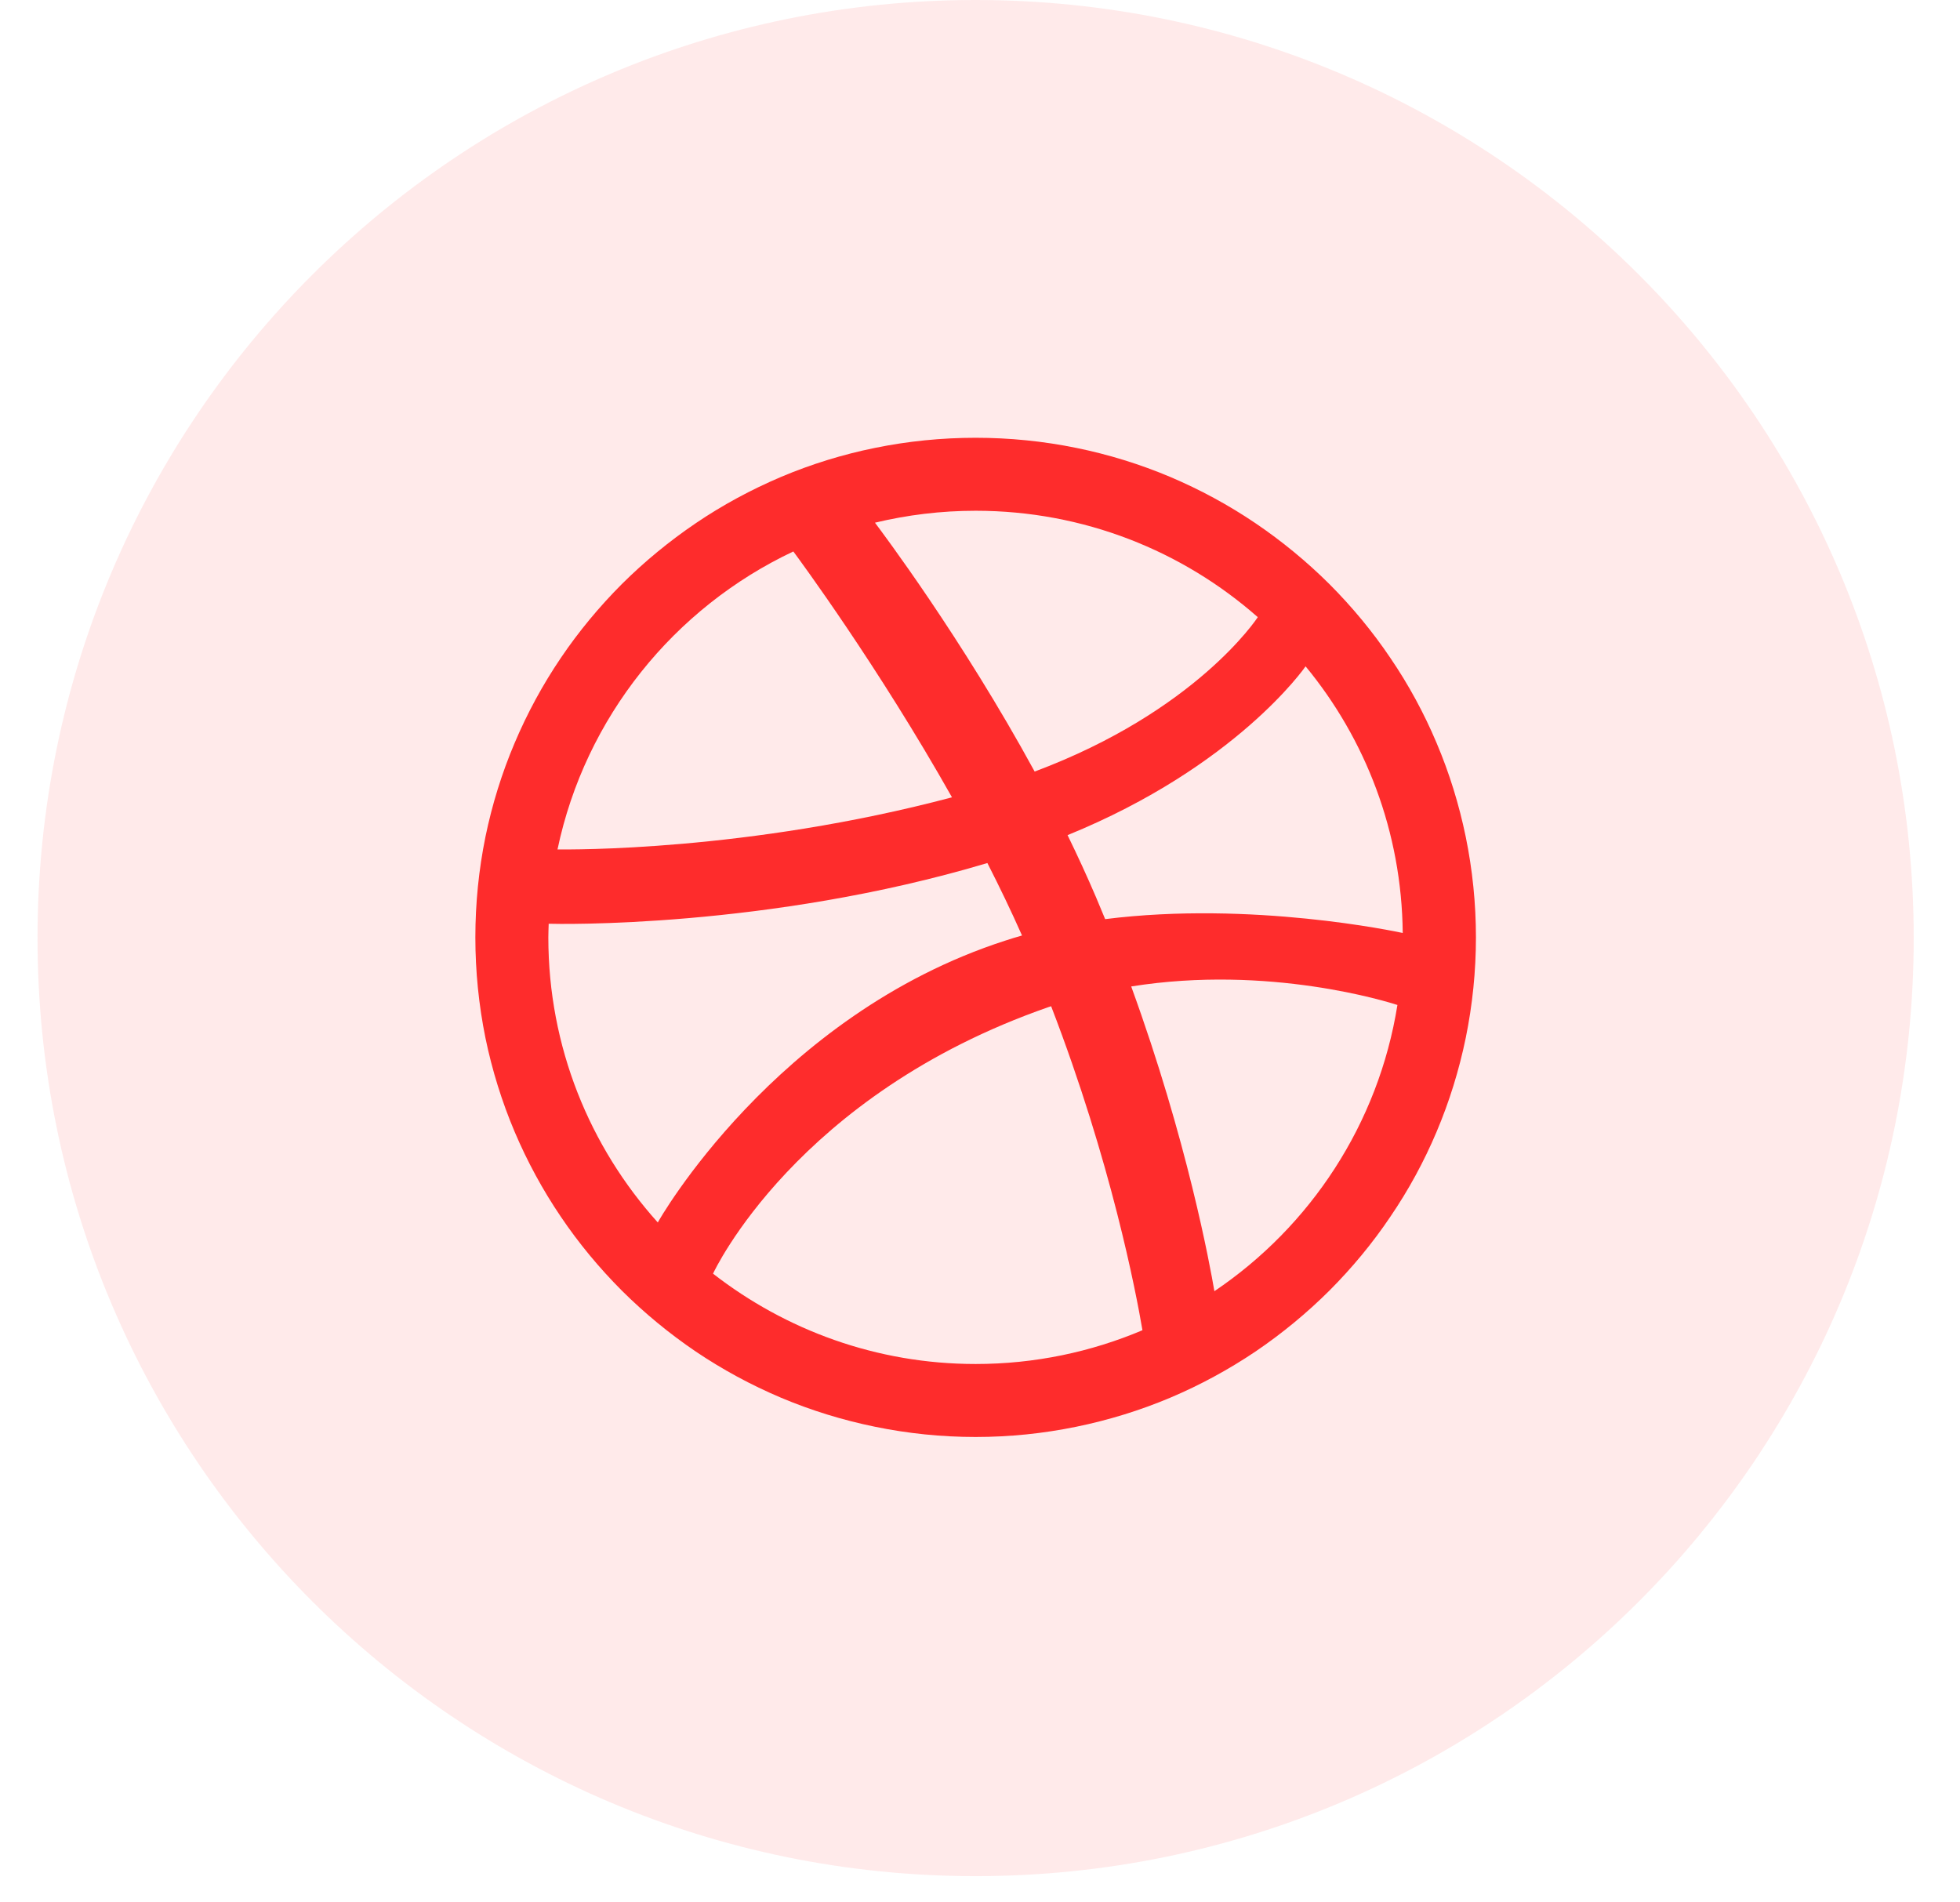 <svg width="34" height="33" viewBox="0 0 34 33" fill="none" xmlns="http://www.w3.org/2000/svg">
<path opacity="0.1" fill-rule="evenodd" clip-rule="evenodd" d="M0.651 16.273C0.651 7.286 7.937 0 16.924 0C25.911 0 33.197 7.286 33.197 16.273C33.197 25.26 25.911 32.545 16.924 32.545C7.937 32.545 0.651 25.26 0.651 16.273Z" fill="#FE2C2C"/>
<path fill-rule="evenodd" clip-rule="evenodd" d="M25.603 16.261C25.603 16.847 25.543 17.433 25.426 18.005C25.311 18.563 25.142 19.11 24.92 19.634C24.703 20.148 24.434 20.643 24.119 21.105C23.81 21.565 23.453 21.995 23.061 22.388C22.668 22.779 22.236 23.135 21.777 23.446C21.313 23.758 20.817 24.027 20.302 24.245C19.778 24.466 19.229 24.635 18.672 24.749C18.1 24.867 17.512 24.927 16.924 24.927C16.336 24.927 15.748 24.867 15.176 24.749C14.618 24.635 14.069 24.466 13.546 24.245C13.031 24.027 12.534 23.758 12.071 23.446C11.612 23.135 11.18 22.779 10.787 22.388C10.395 21.995 10.038 21.565 9.728 21.105C9.415 20.643 9.146 20.148 8.928 19.634C8.706 19.11 8.536 18.562 8.421 18.005C8.305 17.433 8.246 16.847 8.246 16.261C8.246 15.673 8.305 15.086 8.421 14.516C8.536 13.958 8.706 13.409 8.928 12.887C9.146 12.372 9.415 11.876 9.728 11.414C10.038 10.955 10.395 10.525 10.787 10.132C11.18 9.741 11.612 9.386 12.071 9.075C12.534 8.761 13.031 8.493 13.546 8.274C14.069 8.053 14.618 7.883 15.176 7.77C15.748 7.653 16.336 7.594 16.924 7.594C17.512 7.594 18.1 7.653 18.672 7.77C19.229 7.883 19.778 8.053 20.302 8.274C20.817 8.493 21.313 8.761 21.777 9.075C22.236 9.386 22.668 9.741 23.061 10.132C23.453 10.525 23.81 10.955 24.119 11.414C24.434 11.876 24.703 12.372 24.92 12.887C25.142 13.409 25.311 13.958 25.426 14.516C25.543 15.086 25.603 15.673 25.603 16.261ZM13.762 9.566C11.695 10.541 10.152 12.443 9.671 14.735C9.867 14.736 12.955 14.775 16.514 13.831C15.231 11.555 13.86 9.698 13.762 9.566ZM17.128 14.971C13.312 16.111 9.65 16.029 9.518 16.024C9.516 16.104 9.512 16.181 9.512 16.261C9.512 18.162 10.231 19.895 11.411 21.206C11.409 21.202 13.437 17.609 17.437 16.317C17.533 16.285 17.632 16.256 17.729 16.228C17.543 15.808 17.34 15.386 17.128 14.971ZM21.819 10.706C20.514 9.557 18.8 8.86 16.924 8.86C16.322 8.86 15.737 8.933 15.178 9.067C15.289 9.216 16.681 11.06 17.948 13.384C20.745 12.338 21.8 10.733 21.819 10.706ZM18.234 17.455C18.218 17.46 18.201 17.465 18.185 17.471C13.812 18.993 12.384 22.061 12.369 22.094C13.627 23.072 15.205 23.661 16.924 23.661C17.95 23.661 18.928 23.452 19.818 23.075C19.708 22.428 19.277 20.161 18.234 17.455ZM21.066 22.398C22.73 21.277 23.912 19.496 24.241 17.433C24.089 17.384 22.015 16.729 19.623 17.112C20.595 19.78 20.99 21.952 21.066 22.398ZM18.519 14.487C18.691 14.84 18.857 15.2 19.011 15.56C19.066 15.69 19.119 15.817 19.171 15.944C21.717 15.624 24.226 16.162 24.333 16.184C24.316 14.43 23.688 12.82 22.648 11.559C22.634 11.579 21.445 13.294 18.519 14.487Z" fill="#FE2C2C"/>
</svg>

